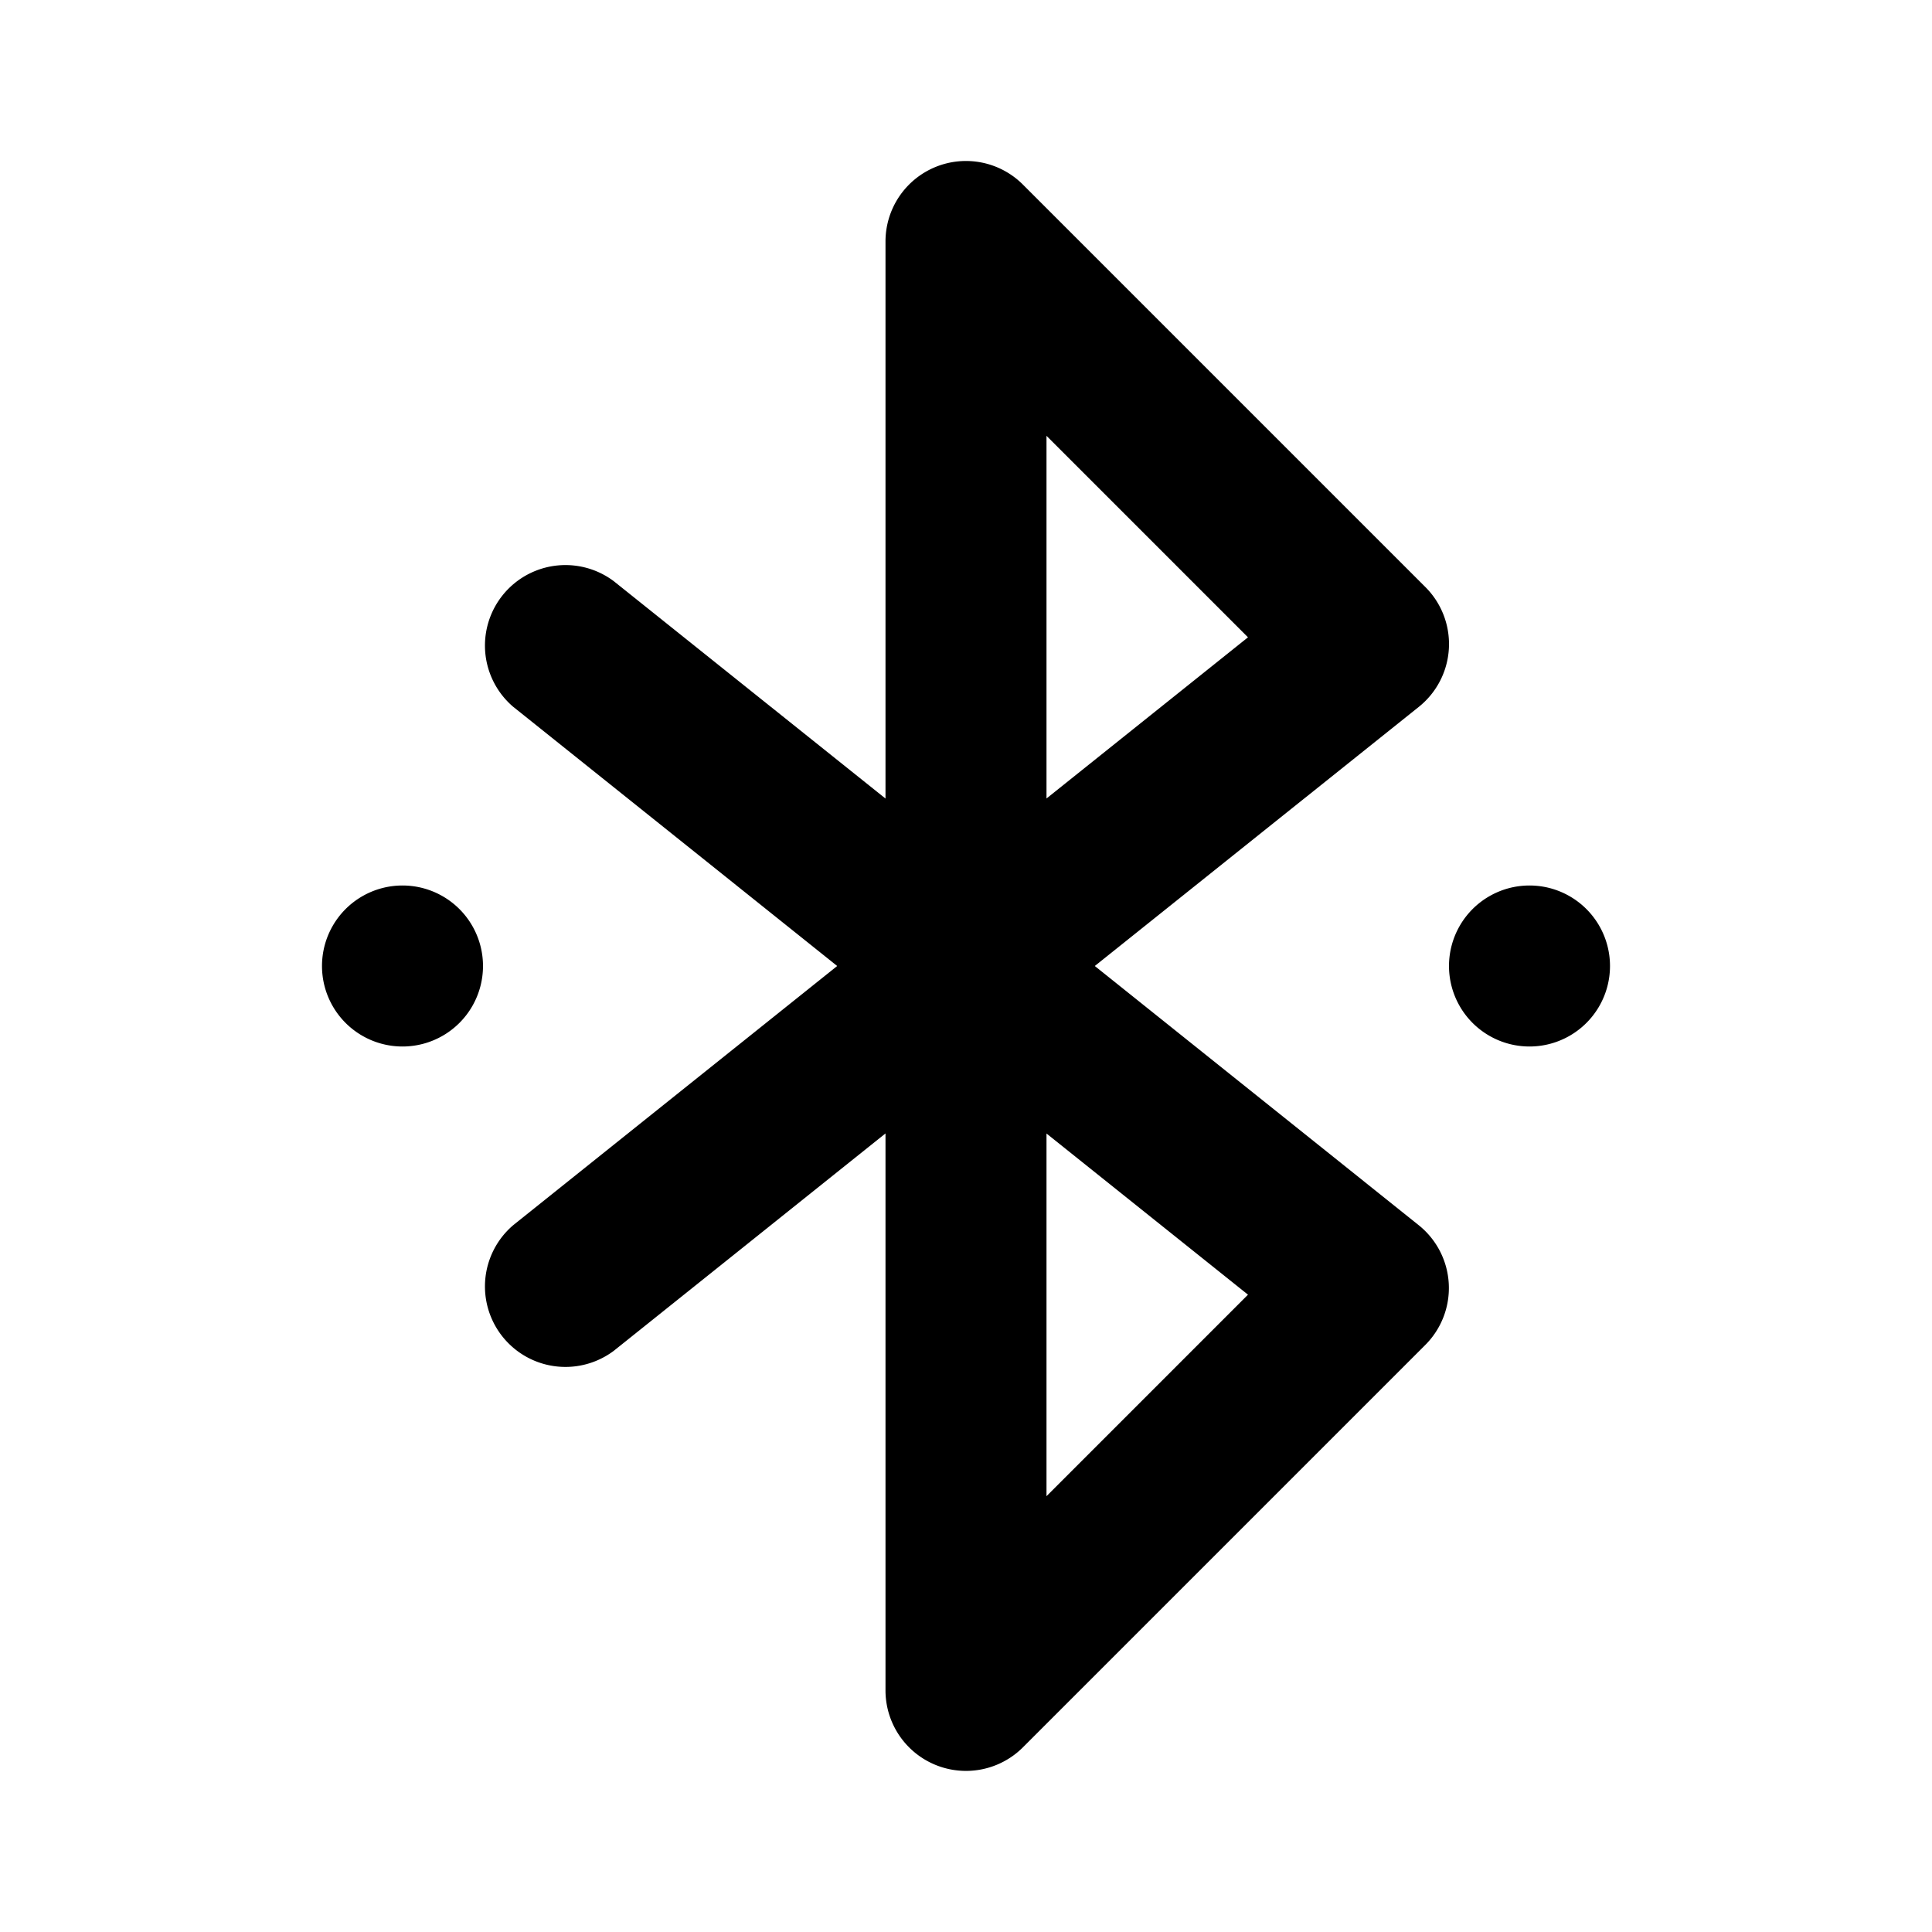 <svg xmlns="http://www.w3.org/2000/svg" width="24" height="24"><path d="M11.617 2.076a1 1 0 0 1 1.09.217l5 5a1 1 0 0 1-.082 1.488L13.6 12l4.024 3.22a1 1 0 0 1 .082 1.487l-5 5A1 1 0 0 1 11 21v-6.92l-3.375 2.7a1 1 0 0 1-1.25-1.56L10.4 12 6.375 8.78a1 1 0 0 1 1.25-1.56L11 9.92V3a1 1 0 0 1 .617-.924ZM13 14.081v4.505l2.503-2.503L13 14.081Zm0-4.162 2.503-2.002L13 5.414V9.92ZM20 12a1 1 0 1 1-2 0 1 1 0 0 1 2 0ZM5 13a1 1 0 1 0 0-2 1 1 0 0 0 0 2Z"/></svg>
